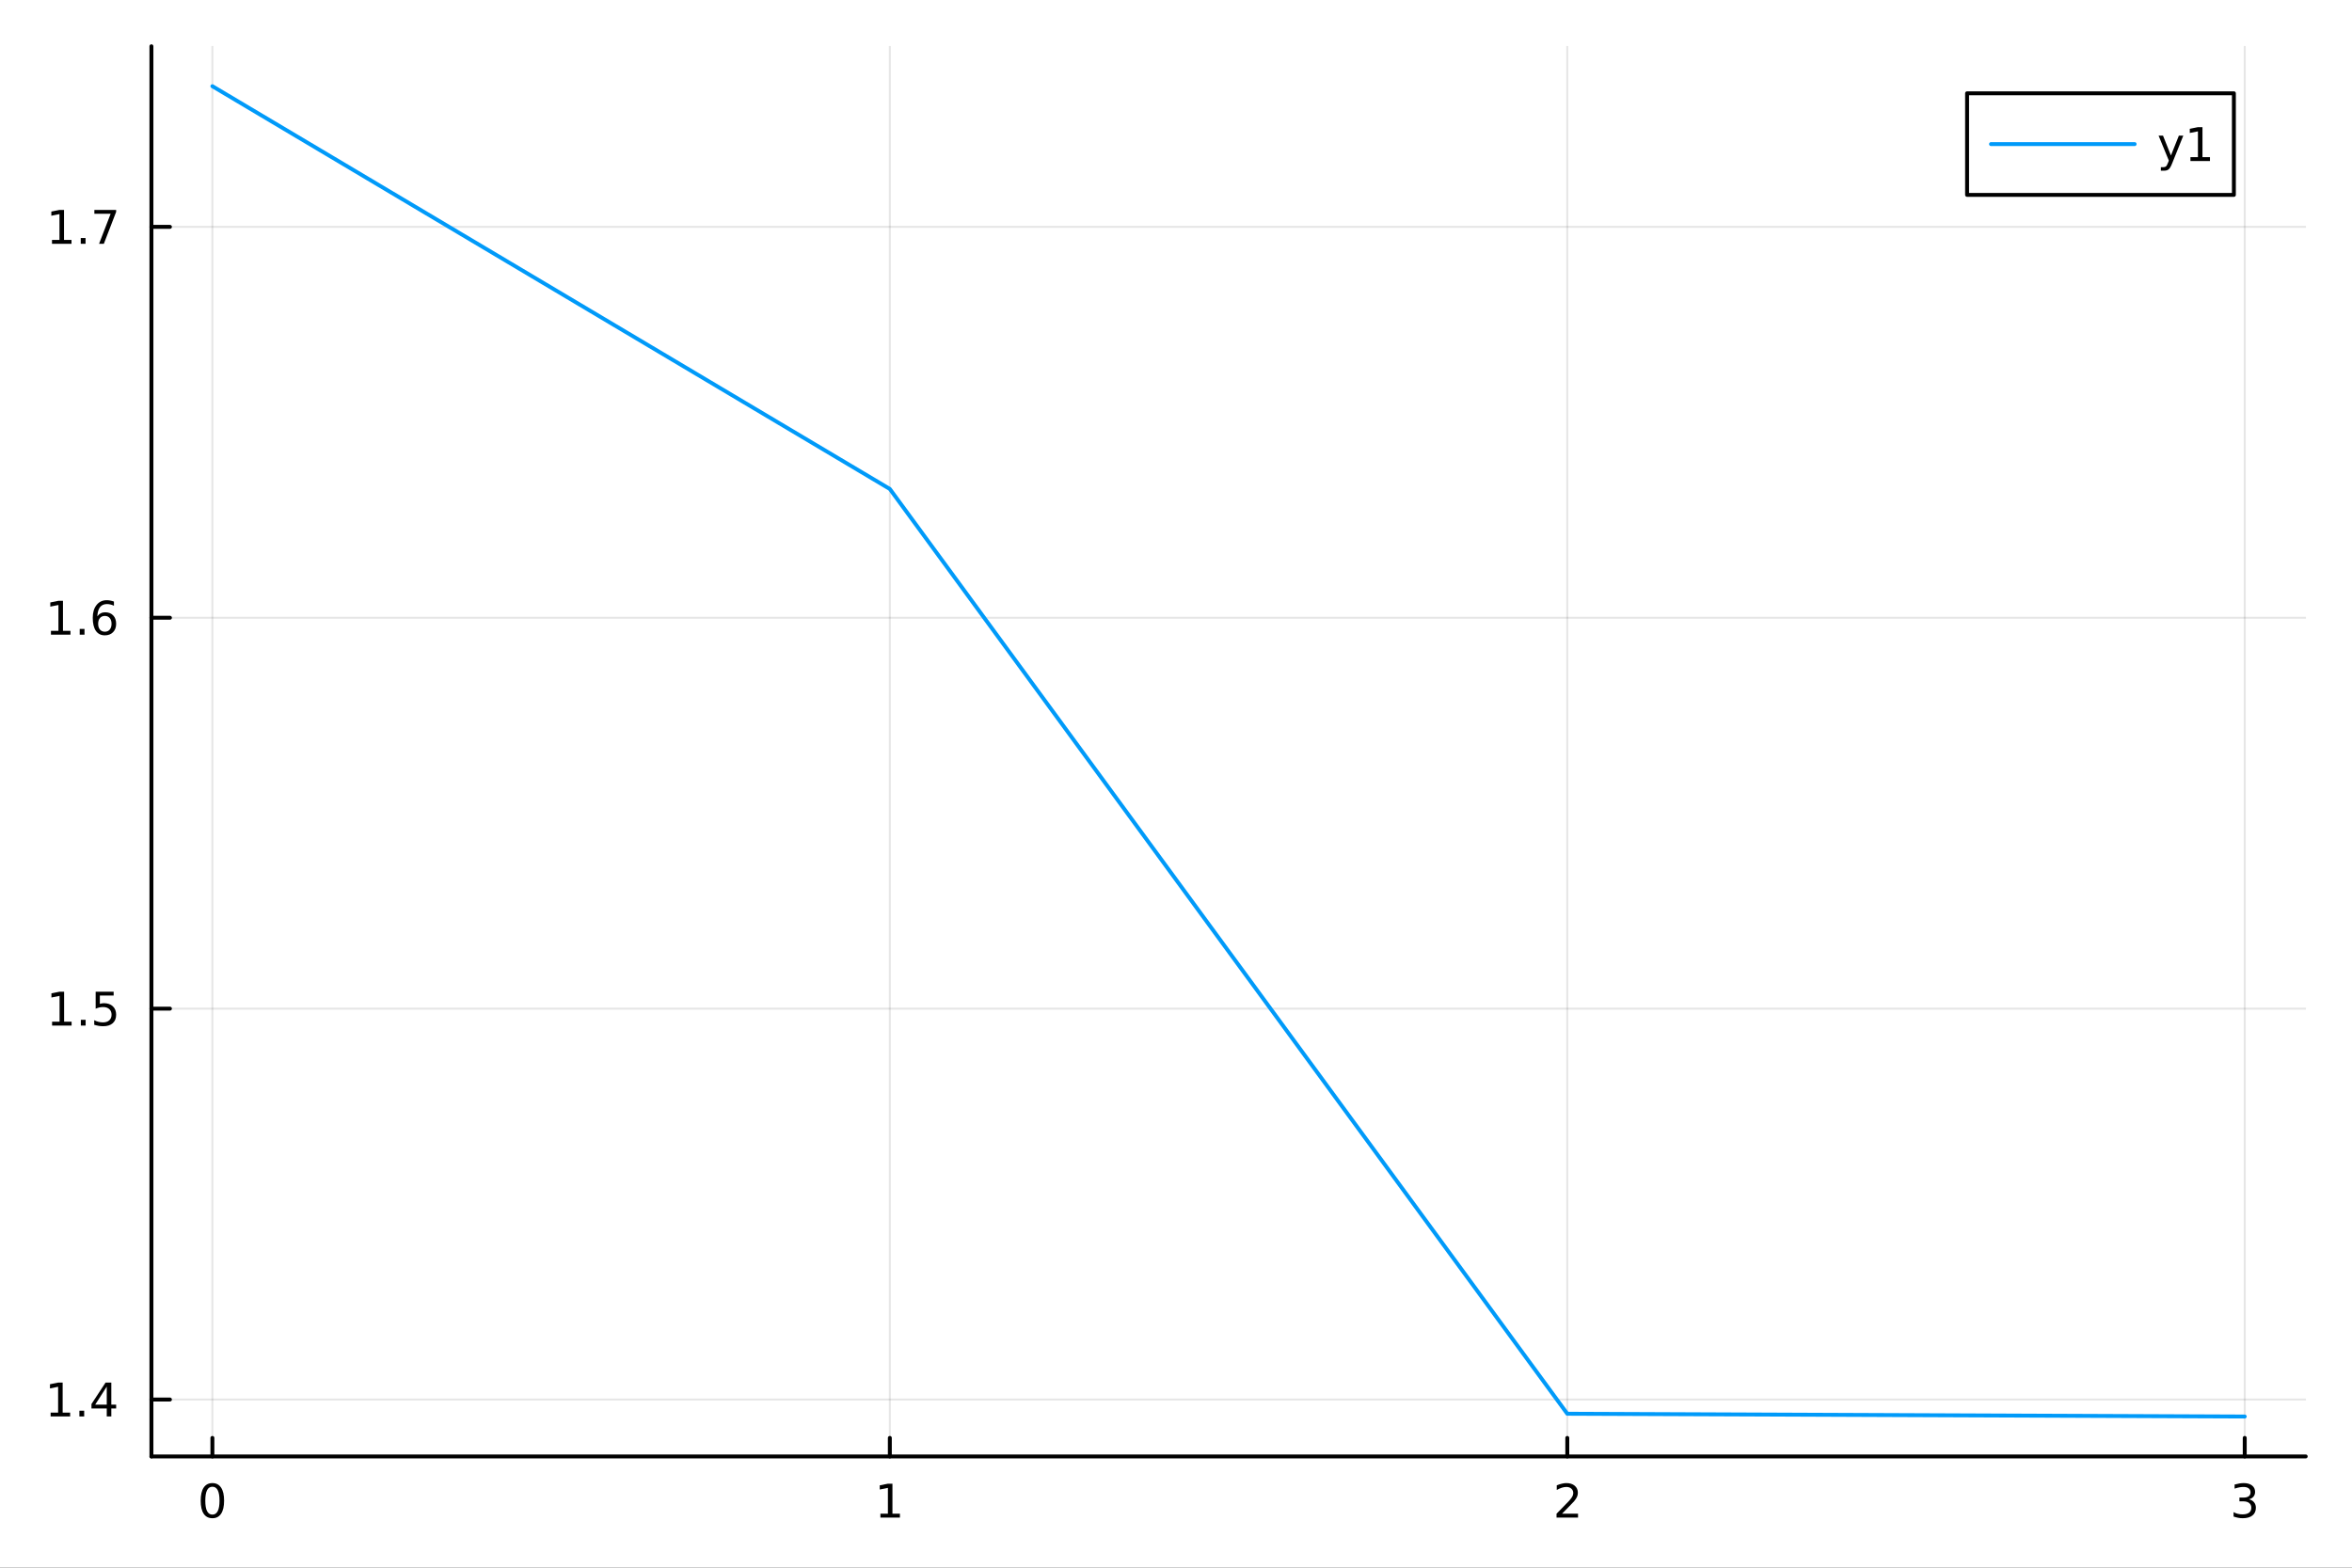 <?xml version="1.0" encoding="utf-8"?>
<svg xmlns="http://www.w3.org/2000/svg" xmlns:xlink="http://www.w3.org/1999/xlink" width="600" height="400" viewBox="0 0 2400 1600">
<rect x="0" y="0" width="2400" height="1600" fill="#333333" stroke="none"/>
<defs>
  <clipPath id="clip490">
    <rect x="0" y="0" width="2400" height="1600"/>
  </clipPath>
</defs>
<path clip-path="url(#clip490)" d="M0 1600 L2400 1600 L2400 0 L0 0  Z" fill="#ffffff" fill-rule="evenodd" fill-opacity="1"/>
<defs>
  <clipPath id="clip491">
    <rect x="480" y="0" width="1681" height="1600"/>
  </clipPath>
</defs>
<path clip-path="url(#clip490)" d="M154.515 1486.45 L2352.76 1486.45 L2352.76 47.244 L154.515 47.244  Z" fill="#ffffff" fill-rule="evenodd" fill-opacity="1"/>
<defs>
  <clipPath id="clip492">
    <rect x="154" y="47" width="2199" height="1440"/>
  </clipPath>
</defs>
<polyline clip-path="url(#clip492)" style="stroke:#000000; stroke-linecap:round; stroke-linejoin:round; stroke-width:2; stroke-opacity:0.1; fill:none" points="216.729,1486.45 216.729,47.244 "/>
<polyline clip-path="url(#clip492)" style="stroke:#000000; stroke-linecap:round; stroke-linejoin:round; stroke-width:2; stroke-opacity:0.1; fill:none" points="908,1486.45 908,47.244 "/>
<polyline clip-path="url(#clip492)" style="stroke:#000000; stroke-linecap:round; stroke-linejoin:round; stroke-width:2; stroke-opacity:0.1; fill:none" points="1599.27,1486.45 1599.27,47.244 "/>
<polyline clip-path="url(#clip492)" style="stroke:#000000; stroke-linecap:round; stroke-linejoin:round; stroke-width:2; stroke-opacity:0.1; fill:none" points="2290.54,1486.45 2290.54,47.244 "/>
<polyline clip-path="url(#clip490)" style="stroke:#000000; stroke-linecap:round; stroke-linejoin:round; stroke-width:4; stroke-opacity:1; fill:none" points="154.515,1486.45 2352.76,1486.45 "/>
<polyline clip-path="url(#clip490)" style="stroke:#000000; stroke-linecap:round; stroke-linejoin:round; stroke-width:4; stroke-opacity:1; fill:none" points="216.729,1486.45 216.729,1467.55 "/>
<polyline clip-path="url(#clip490)" style="stroke:#000000; stroke-linecap:round; stroke-linejoin:round; stroke-width:4; stroke-opacity:1; fill:none" points="908,1486.45 908,1467.55 "/>
<polyline clip-path="url(#clip490)" style="stroke:#000000; stroke-linecap:round; stroke-linejoin:round; stroke-width:4; stroke-opacity:1; fill:none" points="1599.27,1486.45 1599.27,1467.55 "/>
<polyline clip-path="url(#clip490)" style="stroke:#000000; stroke-linecap:round; stroke-linejoin:round; stroke-width:4; stroke-opacity:1; fill:none" points="2290.54,1486.45 2290.54,1467.55 "/>
<path clip-path="url(#clip490)" d="M216.729 1517.37 Q213.118 1517.37 211.289 1520.93 Q209.484 1524.47 209.484 1531.6 Q209.484 1538.71 211.289 1542.27 Q213.118 1545.82 216.729 1545.82 Q220.364 1545.82 222.169 1542.27 Q223.998 1538.71 223.998 1531.6 Q223.998 1524.47 222.169 1520.93 Q220.364 1517.37 216.729 1517.37 M216.729 1513.66 Q222.539 1513.66 225.595 1518.27 Q228.674 1522.85 228.674 1531.6 Q228.674 1540.33 225.595 1544.94 Q222.539 1549.52 216.729 1549.52 Q210.919 1549.52 207.84 1544.94 Q204.785 1540.33 204.785 1531.6 Q204.785 1522.85 207.84 1518.27 Q210.919 1513.66 216.729 1513.66 Z" fill="#000000" fill-rule="nonzero" fill-opacity="1" /><path clip-path="url(#clip490)" d="M898.382 1544.91 L906.021 1544.91 L906.021 1518.55 L897.711 1520.21 L897.711 1515.95 L905.975 1514.29 L910.65 1514.29 L910.65 1544.91 L918.289 1544.91 L918.289 1548.85 L898.382 1548.85 L898.382 1544.91 Z" fill="#000000" fill-rule="nonzero" fill-opacity="1" /><path clip-path="url(#clip490)" d="M1593.92 1544.91 L1610.24 1544.91 L1610.24 1548.85 L1588.3 1548.85 L1588.3 1544.91 Q1590.96 1542.16 1595.54 1537.53 Q1600.15 1532.88 1601.33 1531.53 Q1603.58 1529.01 1604.46 1527.27 Q1605.36 1525.51 1605.36 1523.82 Q1605.36 1521.07 1603.41 1519.33 Q1601.49 1517.6 1598.39 1517.6 Q1596.19 1517.6 1593.74 1518.36 Q1591.31 1519.13 1588.53 1520.68 L1588.53 1515.95 Q1591.35 1514.82 1593.81 1514.24 Q1596.26 1513.66 1598.3 1513.66 Q1603.67 1513.66 1606.86 1516.35 Q1610.06 1519.03 1610.06 1523.52 Q1610.06 1525.65 1609.25 1527.57 Q1608.46 1529.47 1606.35 1532.07 Q1605.78 1532.74 1602.67 1535.95 Q1599.57 1539.15 1593.92 1544.91 Z" fill="#000000" fill-rule="nonzero" fill-opacity="1" /><path clip-path="url(#clip490)" d="M2294.79 1530.21 Q2298.15 1530.93 2300.02 1533.2 Q2301.92 1535.47 2301.92 1538.8 Q2301.92 1543.92 2298.4 1546.72 Q2294.88 1549.52 2288.4 1549.52 Q2286.22 1549.52 2283.91 1549.08 Q2281.62 1548.66 2279.16 1547.81 L2279.16 1543.29 Q2281.11 1544.43 2283.42 1545.01 Q2285.74 1545.58 2288.26 1545.58 Q2292.66 1545.58 2294.95 1543.85 Q2297.27 1542.11 2297.27 1538.8 Q2297.27 1535.75 2295.11 1534.03 Q2292.98 1532.3 2289.16 1532.3 L2285.14 1532.3 L2285.14 1528.45 L2289.35 1528.45 Q2292.8 1528.45 2294.63 1527.09 Q2296.46 1525.7 2296.46 1523.11 Q2296.46 1520.45 2294.56 1519.03 Q2292.68 1517.6 2289.16 1517.6 Q2287.24 1517.6 2285.04 1518.01 Q2282.84 1518.43 2280.21 1519.31 L2280.21 1515.14 Q2282.87 1514.4 2285.18 1514.03 Q2287.52 1513.66 2289.58 1513.66 Q2294.9 1513.66 2298.01 1516.09 Q2301.11 1518.5 2301.11 1522.62 Q2301.11 1525.49 2299.47 1527.48 Q2297.82 1529.45 2294.79 1530.21 Z" fill="#000000" fill-rule="nonzero" fill-opacity="1" /><polyline clip-path="url(#clip492)" style="stroke:#000000; stroke-linecap:round; stroke-linejoin:round; stroke-width:2; stroke-opacity:0.1; fill:none" points="154.515,1428.38 2352.76,1428.38 "/>
<polyline clip-path="url(#clip492)" style="stroke:#000000; stroke-linecap:round; stroke-linejoin:round; stroke-width:2; stroke-opacity:0.1; fill:none" points="154.515,1029.43 2352.76,1029.43 "/>
<polyline clip-path="url(#clip492)" style="stroke:#000000; stroke-linecap:round; stroke-linejoin:round; stroke-width:2; stroke-opacity:0.1; fill:none" points="154.515,630.48 2352.76,630.48 "/>
<polyline clip-path="url(#clip492)" style="stroke:#000000; stroke-linecap:round; stroke-linejoin:round; stroke-width:2; stroke-opacity:0.1; fill:none" points="154.515,231.531 2352.76,231.531 "/>
<polyline clip-path="url(#clip490)" style="stroke:#000000; stroke-linecap:round; stroke-linejoin:round; stroke-width:4; stroke-opacity:1; fill:none" points="154.515,1486.45 154.515,47.244 "/>
<polyline clip-path="url(#clip490)" style="stroke:#000000; stroke-linecap:round; stroke-linejoin:round; stroke-width:4; stroke-opacity:1; fill:none" points="154.515,1428.38 173.413,1428.38 "/>
<polyline clip-path="url(#clip490)" style="stroke:#000000; stroke-linecap:round; stroke-linejoin:round; stroke-width:4; stroke-opacity:1; fill:none" points="154.515,1029.43 173.413,1029.43 "/>
<polyline clip-path="url(#clip490)" style="stroke:#000000; stroke-linecap:round; stroke-linejoin:round; stroke-width:4; stroke-opacity:1; fill:none" points="154.515,630.48 173.413,630.48 "/>
<polyline clip-path="url(#clip490)" style="stroke:#000000; stroke-linecap:round; stroke-linejoin:round; stroke-width:4; stroke-opacity:1; fill:none" points="154.515,231.531 173.413,231.531 "/>
<path clip-path="url(#clip490)" d="M51.663 1441.72 L59.302 1441.72 L59.302 1415.36 L50.992 1417.03 L50.992 1412.77 L59.256 1411.1 L63.932 1411.1 L63.932 1441.72 L71.571 1441.72 L71.571 1445.66 L51.663 1445.66 L51.663 1441.72 Z" fill="#000000" fill-rule="nonzero" fill-opacity="1" /><path clip-path="url(#clip490)" d="M81.015 1439.78 L85.899 1439.78 L85.899 1445.66 L81.015 1445.66 L81.015 1439.78 Z" fill="#000000" fill-rule="nonzero" fill-opacity="1" /><path clip-path="url(#clip490)" d="M108.932 1415.17 L97.126 1433.62 L108.932 1433.62 L108.932 1415.17 M107.705 1411.1 L113.584 1411.1 L113.584 1433.62 L118.515 1433.62 L118.515 1437.51 L113.584 1437.51 L113.584 1445.66 L108.932 1445.66 L108.932 1437.51 L93.33 1437.51 L93.33 1433 L107.705 1411.1 Z" fill="#000000" fill-rule="nonzero" fill-opacity="1" /><path clip-path="url(#clip490)" d="M53.145 1042.77 L60.784 1042.77 L60.784 1016.41 L52.474 1018.08 L52.474 1013.82 L60.737 1012.15 L65.413 1012.15 L65.413 1042.77 L73.052 1042.77 L73.052 1046.71 L53.145 1046.71 L53.145 1042.77 Z" fill="#000000" fill-rule="nonzero" fill-opacity="1" /><path clip-path="url(#clip490)" d="M82.497 1040.83 L87.381 1040.83 L87.381 1046.71 L82.497 1046.71 L82.497 1040.83 Z" fill="#000000" fill-rule="nonzero" fill-opacity="1" /><path clip-path="url(#clip490)" d="M97.612 1012.15 L115.969 1012.15 L115.969 1016.08 L101.895 1016.08 L101.895 1024.56 Q102.913 1024.21 103.932 1024.05 Q104.95 1023.86 105.969 1023.86 Q111.756 1023.86 115.135 1027.03 Q118.515 1030.21 118.515 1035.62 Q118.515 1041.2 115.043 1044.3 Q111.571 1047.38 105.251 1047.38 Q103.075 1047.38 100.807 1047.01 Q98.561 1046.64 96.154 1045.9 L96.154 1041.2 Q98.237 1042.33 100.459 1042.89 Q102.682 1043.45 105.159 1043.45 Q109.163 1043.45 111.501 1041.34 Q113.839 1039.23 113.839 1035.62 Q113.839 1032.01 111.501 1029.9 Q109.163 1027.8 105.159 1027.8 Q103.284 1027.8 101.409 1028.21 Q99.557 1028.63 97.612 1029.51 L97.612 1012.15 Z" fill="#000000" fill-rule="nonzero" fill-opacity="1" /><path clip-path="url(#clip490)" d="M51.987 643.825 L59.626 643.825 L59.626 617.459 L51.316 619.126 L51.316 614.867 L59.58 613.2 L64.256 613.2 L64.256 643.825 L71.895 643.825 L71.895 647.76 L51.987 647.76 L51.987 643.825 Z" fill="#000000" fill-rule="nonzero" fill-opacity="1" /><path clip-path="url(#clip490)" d="M81.339 641.881 L86.223 641.881 L86.223 647.76 L81.339 647.76 L81.339 641.881 Z" fill="#000000" fill-rule="nonzero" fill-opacity="1" /><path clip-path="url(#clip490)" d="M106.987 628.617 Q103.839 628.617 101.987 630.77 Q100.159 632.922 100.159 636.672 Q100.159 640.399 101.987 642.575 Q103.839 644.728 106.987 644.728 Q110.135 644.728 111.964 642.575 Q113.816 640.399 113.816 636.672 Q113.816 632.922 111.964 630.77 Q110.135 628.617 106.987 628.617 M116.27 613.964 L116.27 618.223 Q114.51 617.39 112.705 616.95 Q110.922 616.51 109.163 616.51 Q104.534 616.51 102.08 619.635 Q99.649 622.76 99.302 629.08 Q100.668 627.066 102.728 626.001 Q104.788 624.913 107.265 624.913 Q112.473 624.913 115.483 628.084 Q118.515 631.233 118.515 636.672 Q118.515 641.996 115.367 645.214 Q112.219 648.432 106.987 648.432 Q100.992 648.432 97.821 643.848 Q94.649 639.242 94.649 630.515 Q94.649 622.321 98.538 617.459 Q102.427 612.575 108.978 612.575 Q110.737 612.575 112.52 612.922 Q114.325 613.27 116.27 613.964 Z" fill="#000000" fill-rule="nonzero" fill-opacity="1" /><path clip-path="url(#clip490)" d="M53.052 244.876 L60.691 244.876 L60.691 218.51 L52.381 220.177 L52.381 215.917 L60.645 214.251 L65.321 214.251 L65.321 244.876 L72.96 244.876 L72.96 248.811 L53.052 248.811 L53.052 244.876 Z" fill="#000000" fill-rule="nonzero" fill-opacity="1" /><path clip-path="url(#clip490)" d="M82.404 242.931 L87.288 242.931 L87.288 248.811 L82.404 248.811 L82.404 242.931 Z" fill="#000000" fill-rule="nonzero" fill-opacity="1" /><path clip-path="url(#clip490)" d="M96.293 214.251 L118.515 214.251 L118.515 216.241 L105.969 248.811 L101.084 248.811 L112.89 218.186 L96.293 218.186 L96.293 214.251 Z" fill="#000000" fill-rule="nonzero" fill-opacity="1" /><polyline clip-path="url(#clip492)" style="stroke:#009af9; stroke-linecap:round; stroke-linejoin:round; stroke-width:4; stroke-opacity:1; fill:none" points="216.729,87.976 908,499.052 1599.27,1442.88 2290.54,1445.72 "/>
<path clip-path="url(#clip490)" d="M2007.23 198.898 L2279.48 198.898 L2279.48 95.218 L2007.23 95.218  Z" fill="#ffffff" fill-rule="evenodd" fill-opacity="1"/>
<polyline clip-path="url(#clip490)" style="stroke:#000000; stroke-linecap:round; stroke-linejoin:round; stroke-width:4; stroke-opacity:1; fill:none" points="2007.23,198.898 2279.48,198.898 2279.48,95.218 2007.23,95.218 2007.23,198.898 "/>
<polyline clip-path="url(#clip490)" style="stroke:#009af9; stroke-linecap:round; stroke-linejoin:round; stroke-width:4; stroke-opacity:1; fill:none" points="2031.65,147.058 2178.2,147.058 "/>
<path clip-path="url(#clip490)" d="M2216.47 166.745 Q2214.66 171.375 2212.95 172.787 Q2211.24 174.199 2208.37 174.199 L2204.96 174.199 L2204.96 170.634 L2207.46 170.634 Q2209.22 170.634 2210.2 169.8 Q2211.17 168.967 2212.35 165.865 L2213.11 163.921 L2202.63 138.412 L2207.14 138.412 L2215.24 158.689 L2223.34 138.412 L2227.86 138.412 L2216.47 166.745 Z" fill="#000000" fill-rule="nonzero" fill-opacity="1" /><path clip-path="url(#clip490)" d="M2235.15 160.402 L2242.79 160.402 L2242.79 134.037 L2234.48 135.703 L2234.48 131.444 L2242.74 129.778 L2247.42 129.778 L2247.42 160.402 L2255.06 160.402 L2255.06 164.338 L2235.15 164.338 L2235.15 160.402 Z" fill="#000000" fill-rule="nonzero" fill-opacity="1" /></svg>
